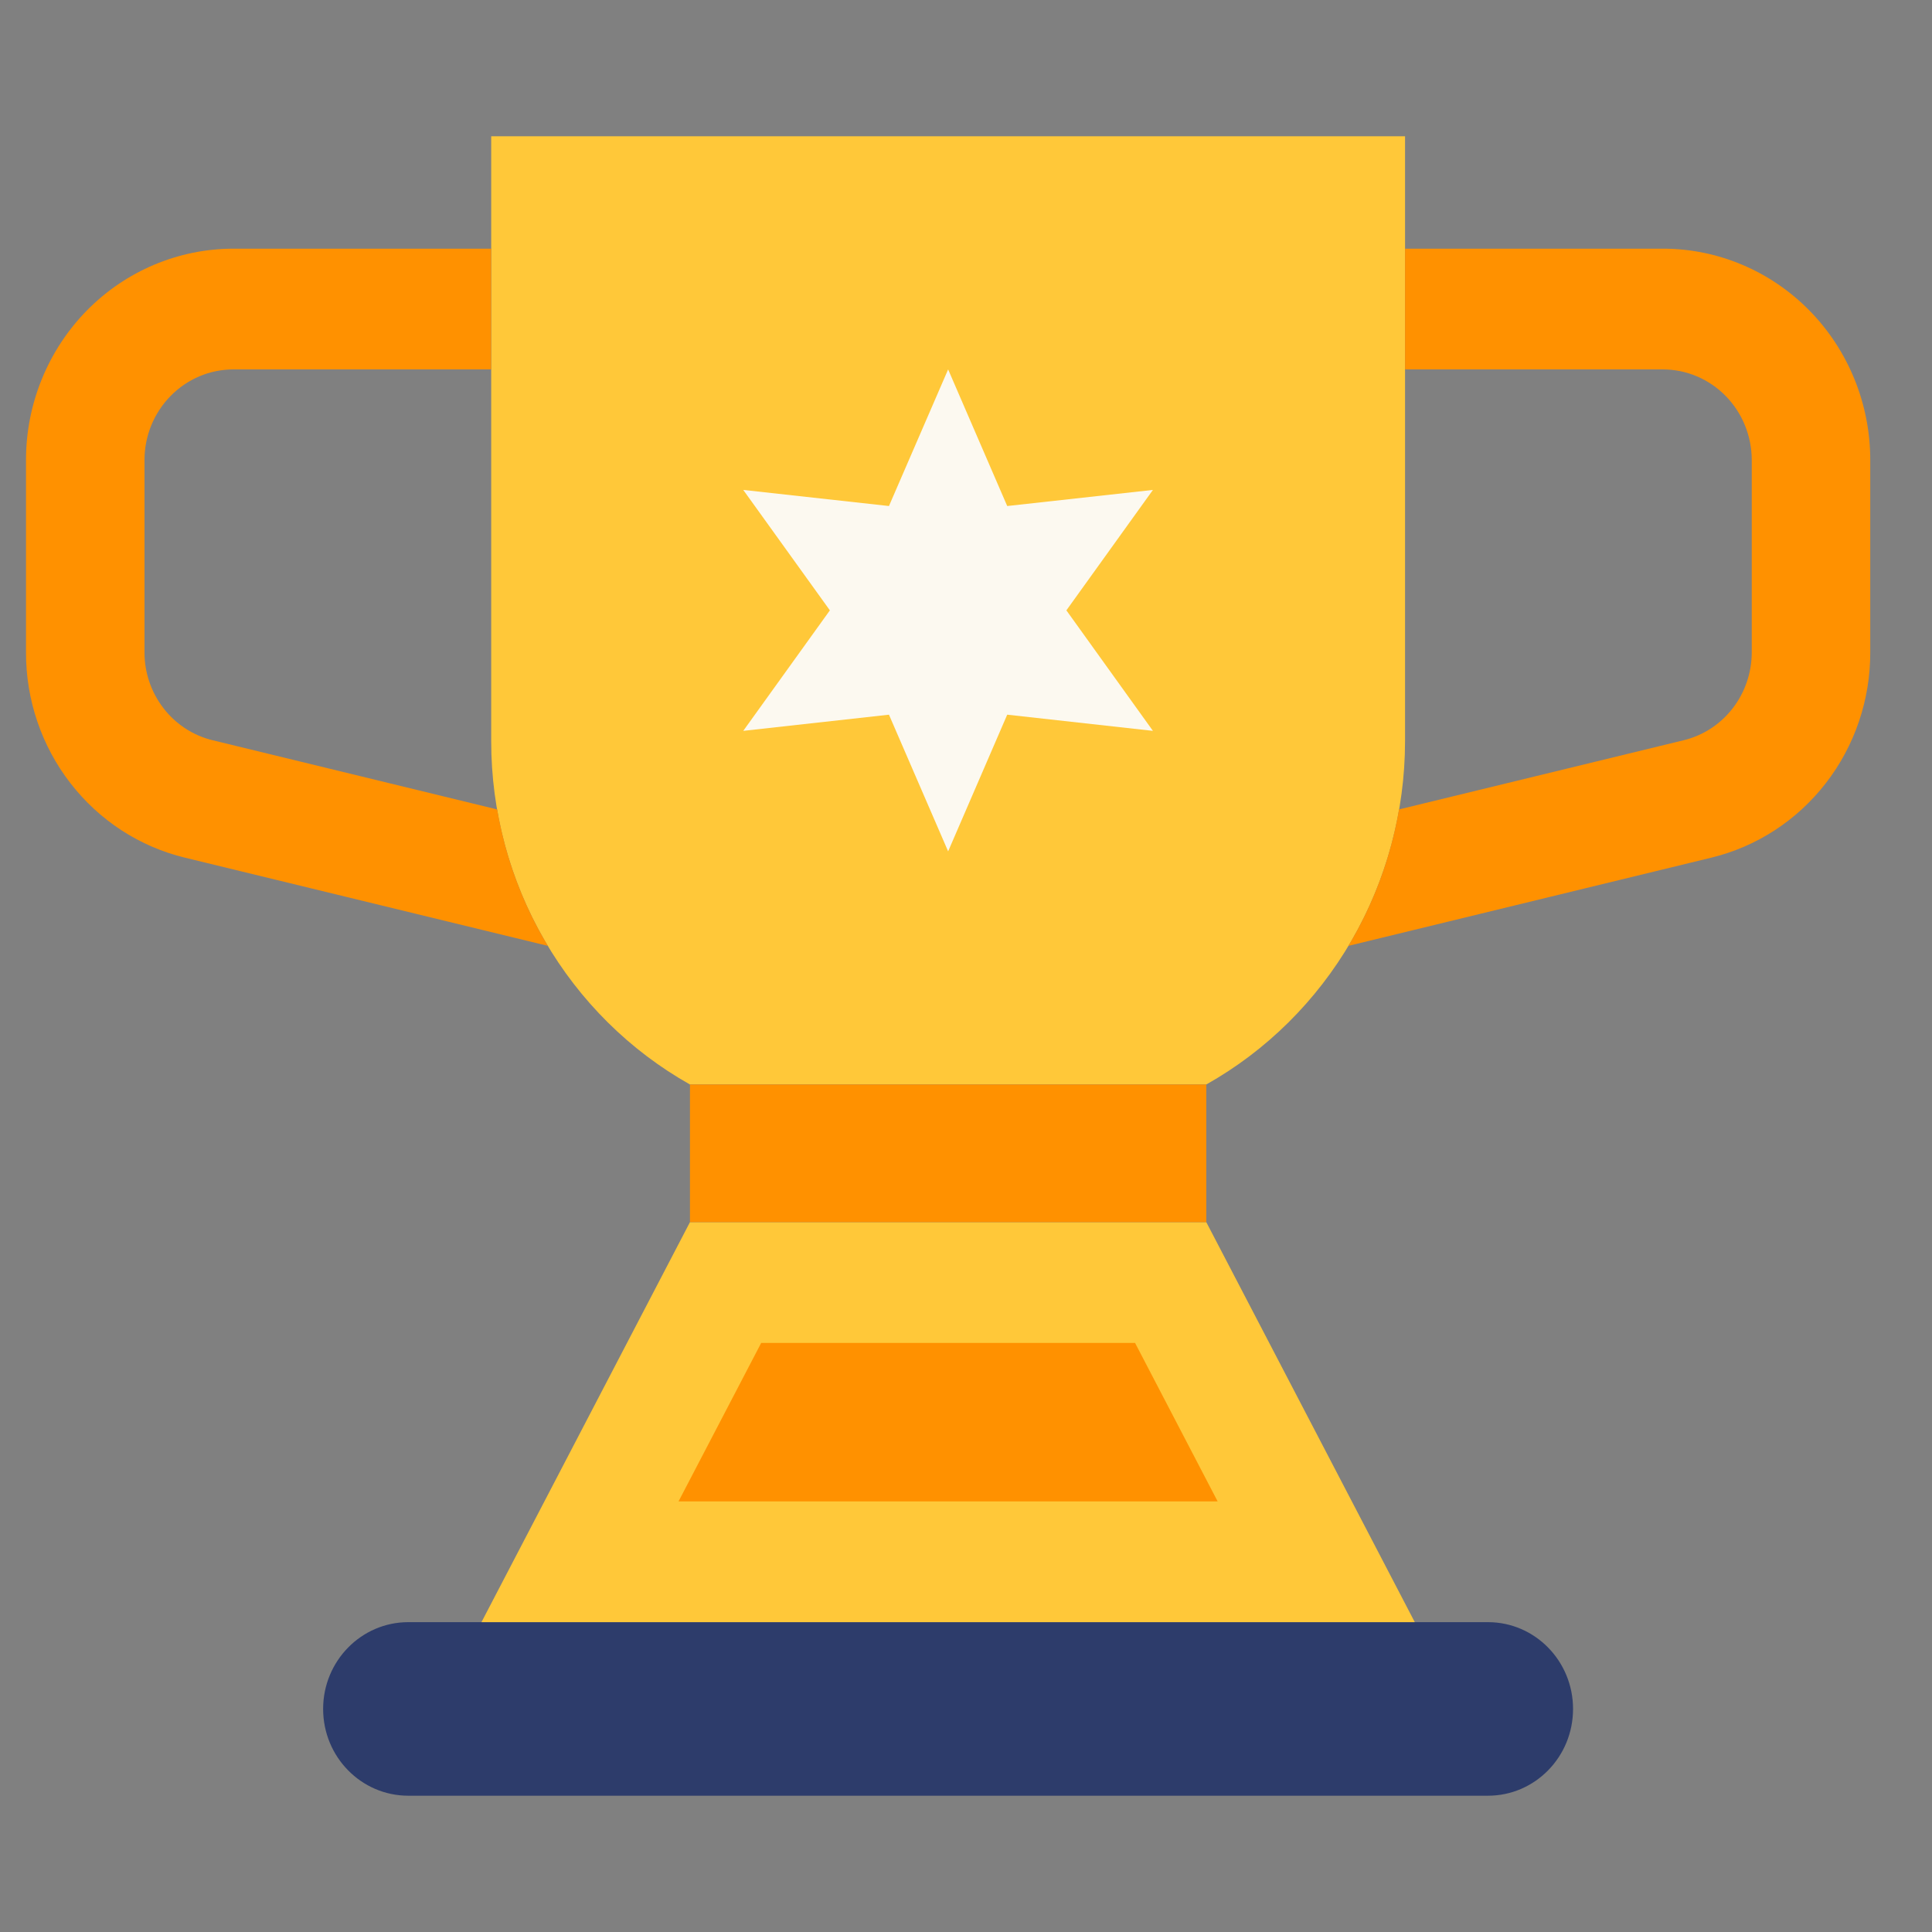 <svg width="24" height="24" viewBox="0 0 24 24" fill="none" xmlns="http://www.w3.org/2000/svg">
<rect x="0" y="0" width="24" height="24" fill="#808080" stroke="none"/>
<g clip-path="url(#clip0)">
<path d="M18.484 20.151H5.072C4.488 20.151 4.014 20.634 4.014 21.229V21.229C4.014 21.825 4.488 22.307 5.072 22.307H18.484C19.068 22.307 19.541 21.825 19.541 21.229V21.229C19.541 20.634 19.068 20.151 18.484 20.151Z" fill="#2D3C6B"/>
<path d="M17.575 20.151H5.981L8.571 15.182H14.985L17.575 20.151Z" fill="#FFC839"/>
<path d="M8.429 18.651L9.456 16.682H14.1L15.126 18.651H8.429Z" fill="#FF9100"/>
<path d="M6.102 1.693V9.21C6.102 10.08 6.331 10.934 6.766 11.684C7.2 12.433 7.823 13.051 8.571 13.472H14.985C15.733 13.051 16.356 12.433 16.79 11.684C17.224 10.934 17.453 10.08 17.454 9.21V1.693H6.102Z" fill="#FFC839"/>
<path d="M10.309 7.582L9.233 6.086L11.043 6.286L11.778 4.589L12.512 6.286L14.322 6.086L13.247 7.582L14.322 9.079L12.512 8.878L11.778 10.576L11.043 8.878L9.233 9.079L10.309 7.582Z" fill="#FCF9F0"/>
<path d="M8.571 13.472H14.985V15.182H8.571V13.472Z" fill="#FF9100"/>
<path d="M20.657 3.089H17.454V4.589H20.657C20.949 4.589 21.23 4.708 21.437 4.919C21.644 5.13 21.76 5.415 21.761 5.714V8.101C21.761 8.355 21.678 8.6 21.524 8.799C21.37 8.998 21.155 9.138 20.913 9.196L17.379 10.055C17.276 10.655 17.062 11.23 16.75 11.75L21.255 10.655C21.819 10.519 22.322 10.193 22.681 9.729C23.04 9.266 23.235 8.692 23.233 8.101V5.714C23.233 5.018 22.961 4.35 22.478 3.858C21.995 3.366 21.34 3.089 20.657 3.089Z" fill="#FF9100"/>
<path d="M2.899 3.089H6.101V4.589H2.899C2.606 4.589 2.326 4.708 2.119 4.919C1.912 5.13 1.795 5.415 1.795 5.714V8.101C1.794 8.355 1.878 8.6 2.032 8.799C2.186 8.998 2.401 9.138 2.643 9.196L6.176 10.055C6.28 10.655 6.493 11.23 6.806 11.75L2.3 10.655C1.736 10.519 1.234 10.193 0.875 9.729C0.516 9.266 0.321 8.692 0.323 8.101V5.714C0.323 5.018 0.595 4.351 1.078 3.858C1.561 3.366 2.216 3.09 2.899 3.089Z" fill="#FF9100"/>
</g>
<defs>
<clipPath id="clip0">
<rect width="23.556" height="24" fill="white"/>
</clipPath>
</defs>
</svg>
